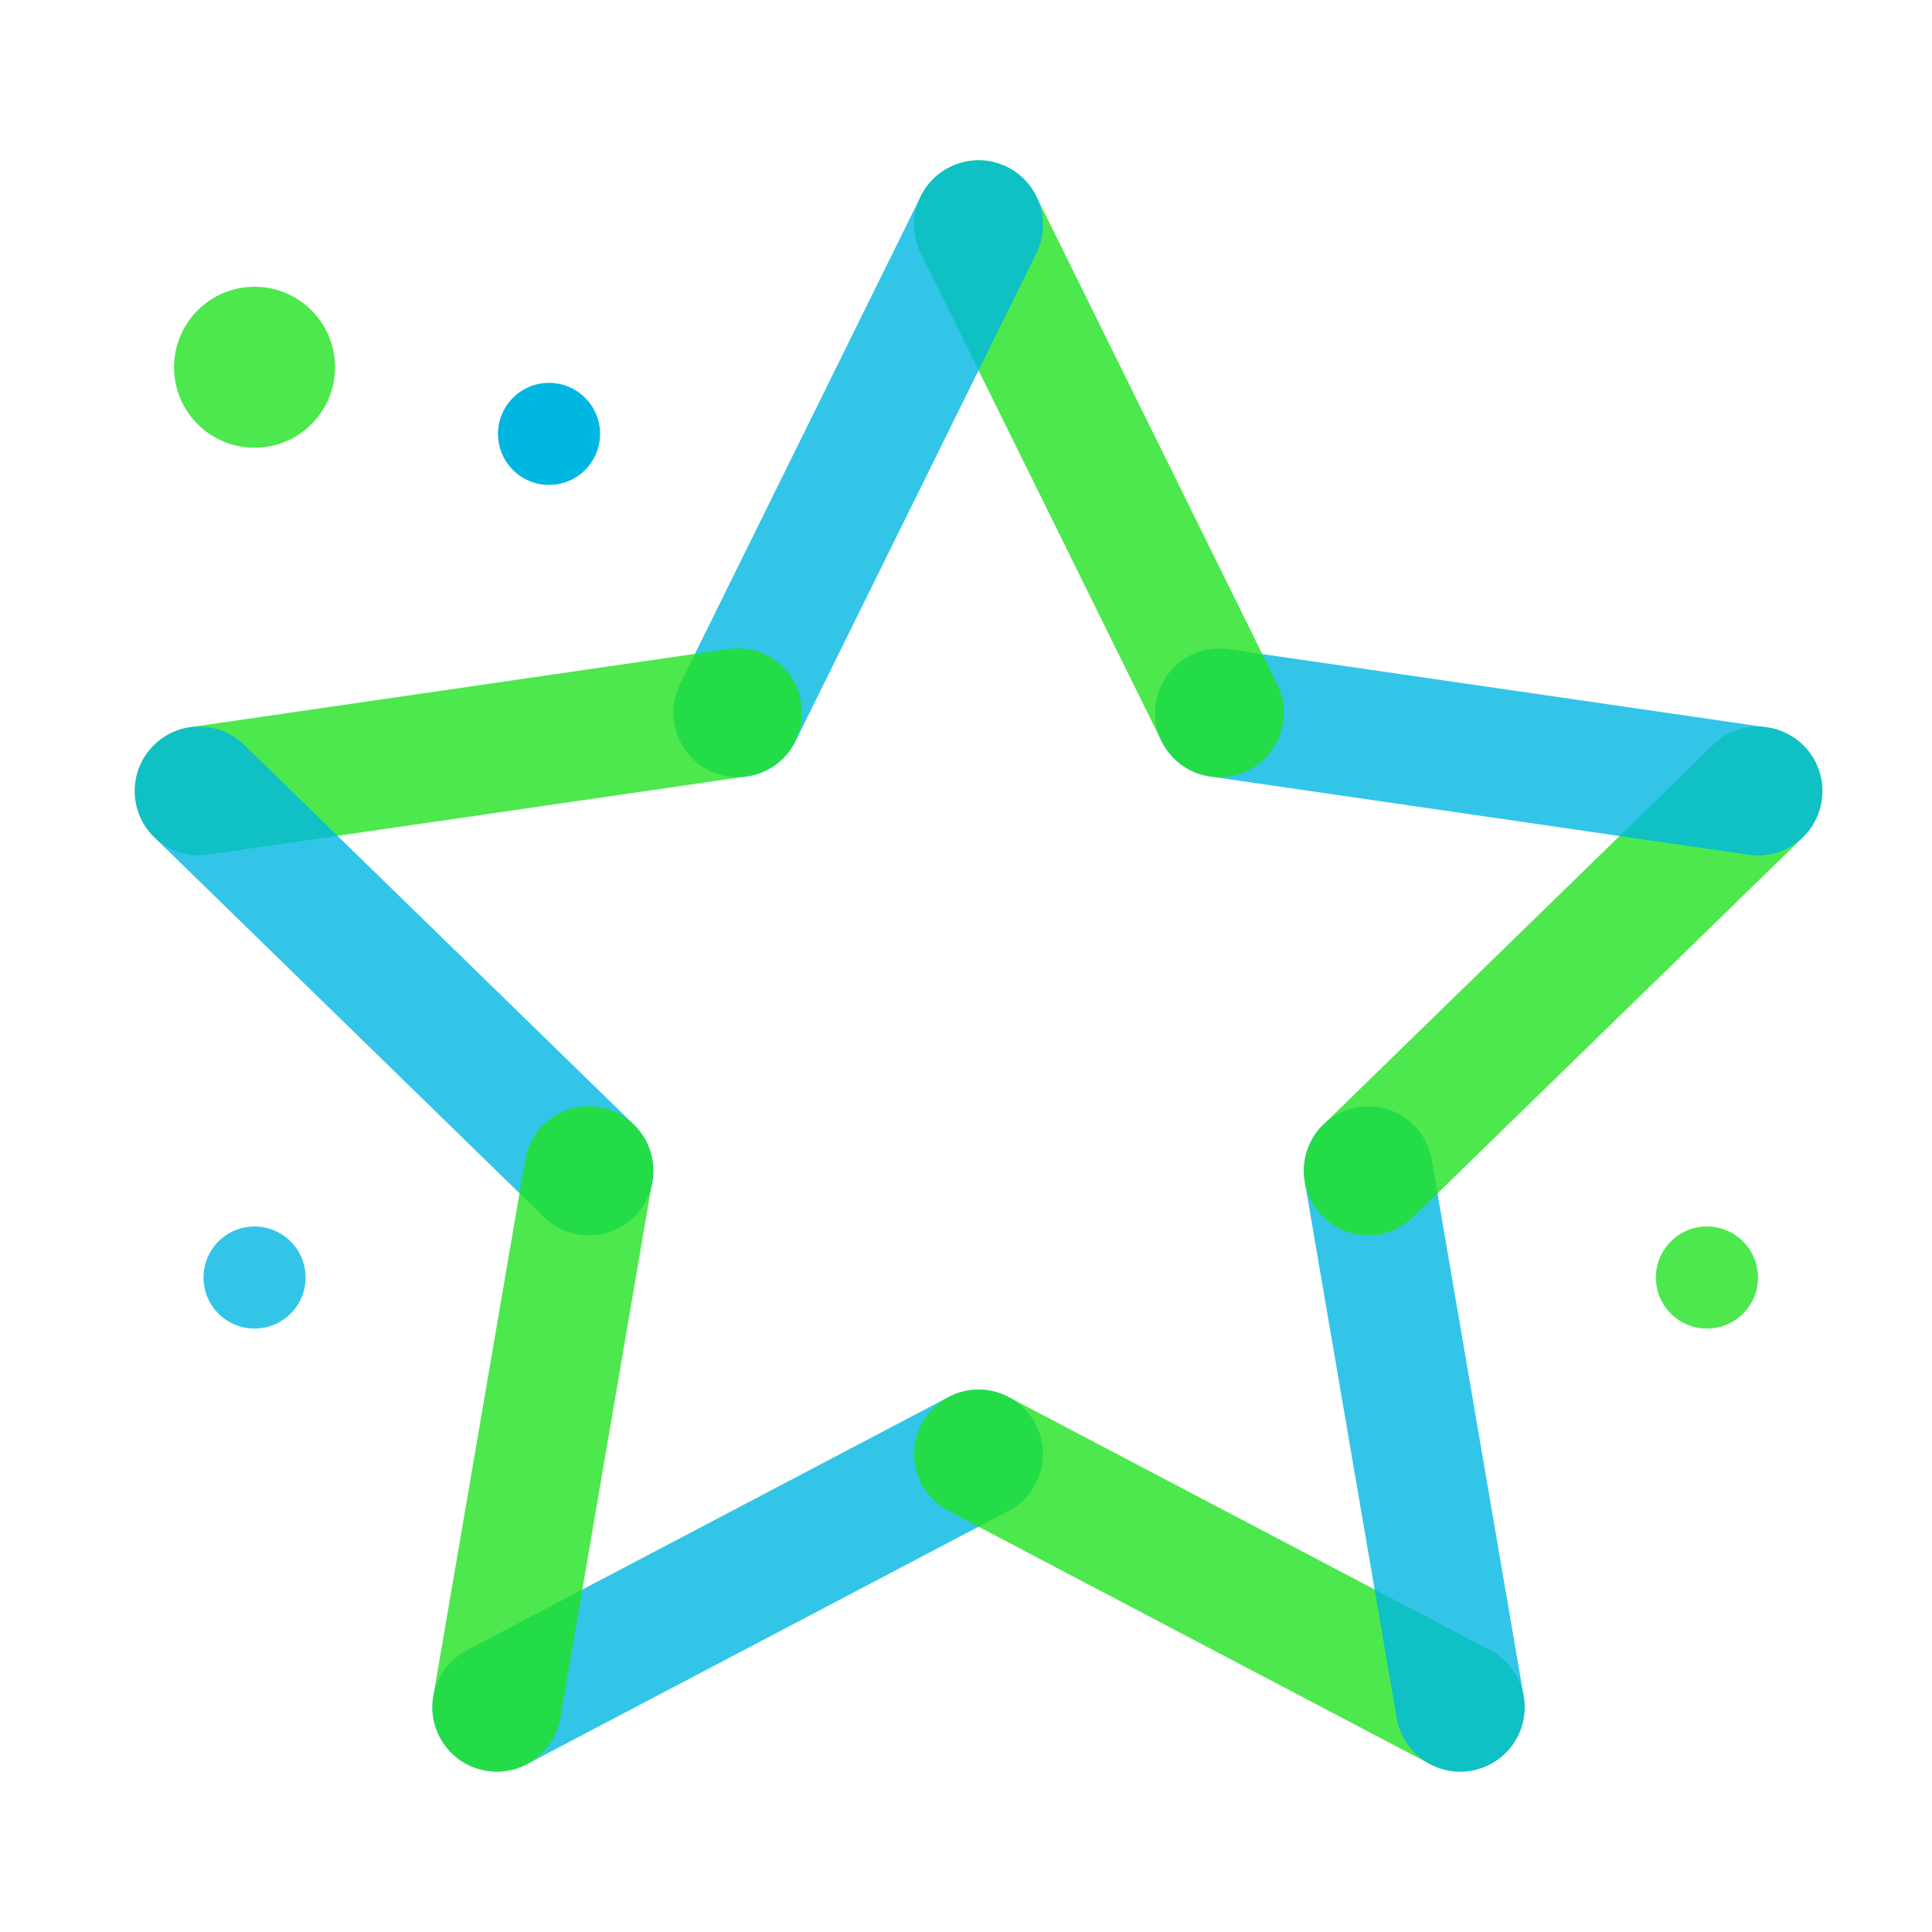 <svg width="71" height="71" viewBox="0 0 71 71" fill="none" xmlns="http://www.w3.org/2000/svg">
<g opacity="0.8">
<path d="M9.354 48.824C10.39 48.824 11.23 47.985 11.23 46.949C11.23 45.913 10.39 45.073 9.354 45.073C8.318 45.073 7.479 45.913 7.479 46.949C7.479 47.985 8.318 48.824 9.354 48.824Z" fill="#00B7E2"/>
</g>
<g opacity="0.8">
<path d="M9.355 16.454C10.989 16.454 12.313 15.13 12.313 13.496C12.313 11.862 10.989 10.538 9.355 10.538C7.721 10.538 6.396 11.862 6.396 13.496C6.396 15.13 7.721 16.454 9.355 16.454Z" fill="#20E220"/>
</g>
<path d="M20.176 17.821C21.212 17.821 22.052 16.981 22.052 15.945C22.052 14.91 21.212 14.07 20.176 14.07C19.14 14.07 18.301 14.91 18.301 15.945C18.301 16.981 19.14 17.821 20.176 17.821Z" fill="#00B7E2"/>
<g opacity="0.8">
<path d="M62.729 48.824C63.765 48.824 64.605 47.985 64.605 46.949C64.605 45.913 63.765 45.073 62.729 45.073C61.693 45.073 60.853 45.913 60.853 46.949C60.853 47.985 61.693 48.824 62.729 48.824Z" fill="#20E220"/>
</g>
<g opacity="0.8">
<path d="M18.258 65.107C17.406 65.107 16.584 64.645 16.164 63.841C15.555 62.681 15.998 61.255 17.158 60.646L34.861 51.339C36.014 50.73 37.446 51.173 38.056 52.333C38.665 53.493 38.221 54.919 37.062 55.528L19.359 64.835C19.01 65.018 18.631 65.107 18.258 65.107Z" fill="#00B7E2"/>
</g>
<g opacity="0.8">
<path d="M53.664 65.107C53.291 65.107 52.919 65.018 52.564 64.835L34.861 55.528C33.701 54.919 33.258 53.487 33.867 52.333C34.476 51.173 35.908 50.73 37.062 51.339L54.765 60.646C55.924 61.255 56.368 62.687 55.759 63.841C55.333 64.645 54.51 65.107 53.664 65.107Z" fill="#20E220"/>
</g>
<g opacity="0.8">
<path d="M53.658 65.107C52.528 65.107 51.528 64.29 51.326 63.137L47.948 43.422C47.729 42.133 48.593 40.908 49.883 40.689C51.173 40.47 52.397 41.334 52.616 42.624L55.995 62.338C56.214 63.628 55.35 64.853 54.06 65.072C53.924 65.095 53.788 65.107 53.658 65.107Z" fill="#00B7E2"/>
</g>
<g opacity="0.8">
<path d="M50.28 45.399C49.665 45.399 49.049 45.162 48.588 44.683C47.677 43.748 47.694 42.251 48.629 41.334L62.953 27.376C63.888 26.465 65.385 26.483 66.302 27.418C67.219 28.353 67.196 29.85 66.261 30.767L51.937 44.724C51.475 45.174 50.877 45.399 50.286 45.399H50.28Z" fill="#20E220"/>
</g>
<g opacity="0.8">
<path d="M64.605 31.435C64.493 31.435 64.374 31.429 64.262 31.412L44.471 28.536C43.175 28.347 42.281 27.146 42.471 25.856C42.66 24.566 43.861 23.667 45.151 23.856L64.942 26.732C66.238 26.921 67.131 28.122 66.942 29.412C66.77 30.589 65.759 31.441 64.605 31.441V31.435Z" fill="#00B7E2"/>
</g>
<g opacity="0.8">
<path d="M44.812 28.56C43.943 28.56 43.102 28.075 42.688 27.24L33.837 9.307C33.257 8.135 33.742 6.715 34.914 6.136C36.085 5.556 37.505 6.035 38.085 7.212L46.936 25.146C47.516 26.317 47.031 27.737 45.859 28.317C45.522 28.483 45.167 28.56 44.812 28.56Z" fill="#20E220"/>
</g>
<g opacity="0.8">
<path d="M27.111 28.56C26.762 28.56 26.401 28.483 26.063 28.317C24.892 27.737 24.413 26.317 24.987 25.146L33.838 7.212C34.418 6.041 35.838 5.556 37.009 6.136C38.181 6.715 38.66 8.135 38.086 9.307L29.235 27.24C28.821 28.075 27.98 28.56 27.111 28.56Z" fill="#00B7E2"/>
</g>
<g opacity="0.8">
<path d="M7.313 31.435C6.16 31.435 5.148 30.589 4.976 29.406C4.787 28.11 5.686 26.909 6.976 26.726L26.767 23.85C28.063 23.661 29.264 24.56 29.448 25.85C29.637 27.146 28.738 28.347 27.448 28.53L7.657 31.406C7.538 31.424 7.426 31.429 7.313 31.429V31.435Z" fill="#20E220"/>
</g>
<g opacity="0.8">
<path d="M21.637 45.399C21.04 45.399 20.448 45.174 19.986 44.724L5.668 30.767C4.733 29.855 4.716 28.359 5.627 27.418C6.538 26.483 8.035 26.465 8.976 27.376L23.3 41.334C24.235 42.245 24.253 43.742 23.341 44.683C22.88 45.156 22.265 45.399 21.649 45.399H21.637Z" fill="#00B7E2"/>
</g>
<g opacity="0.8">
<path d="M18.26 65.107C18.13 65.107 17.993 65.095 17.857 65.072C16.567 64.853 15.704 63.628 15.923 62.338L19.301 42.624C19.52 41.334 20.745 40.47 22.035 40.689C23.324 40.908 24.188 42.133 23.969 43.422L20.591 63.137C20.396 64.29 19.39 65.107 18.26 65.107Z" fill="#20E220"/>
</g>
</svg>
